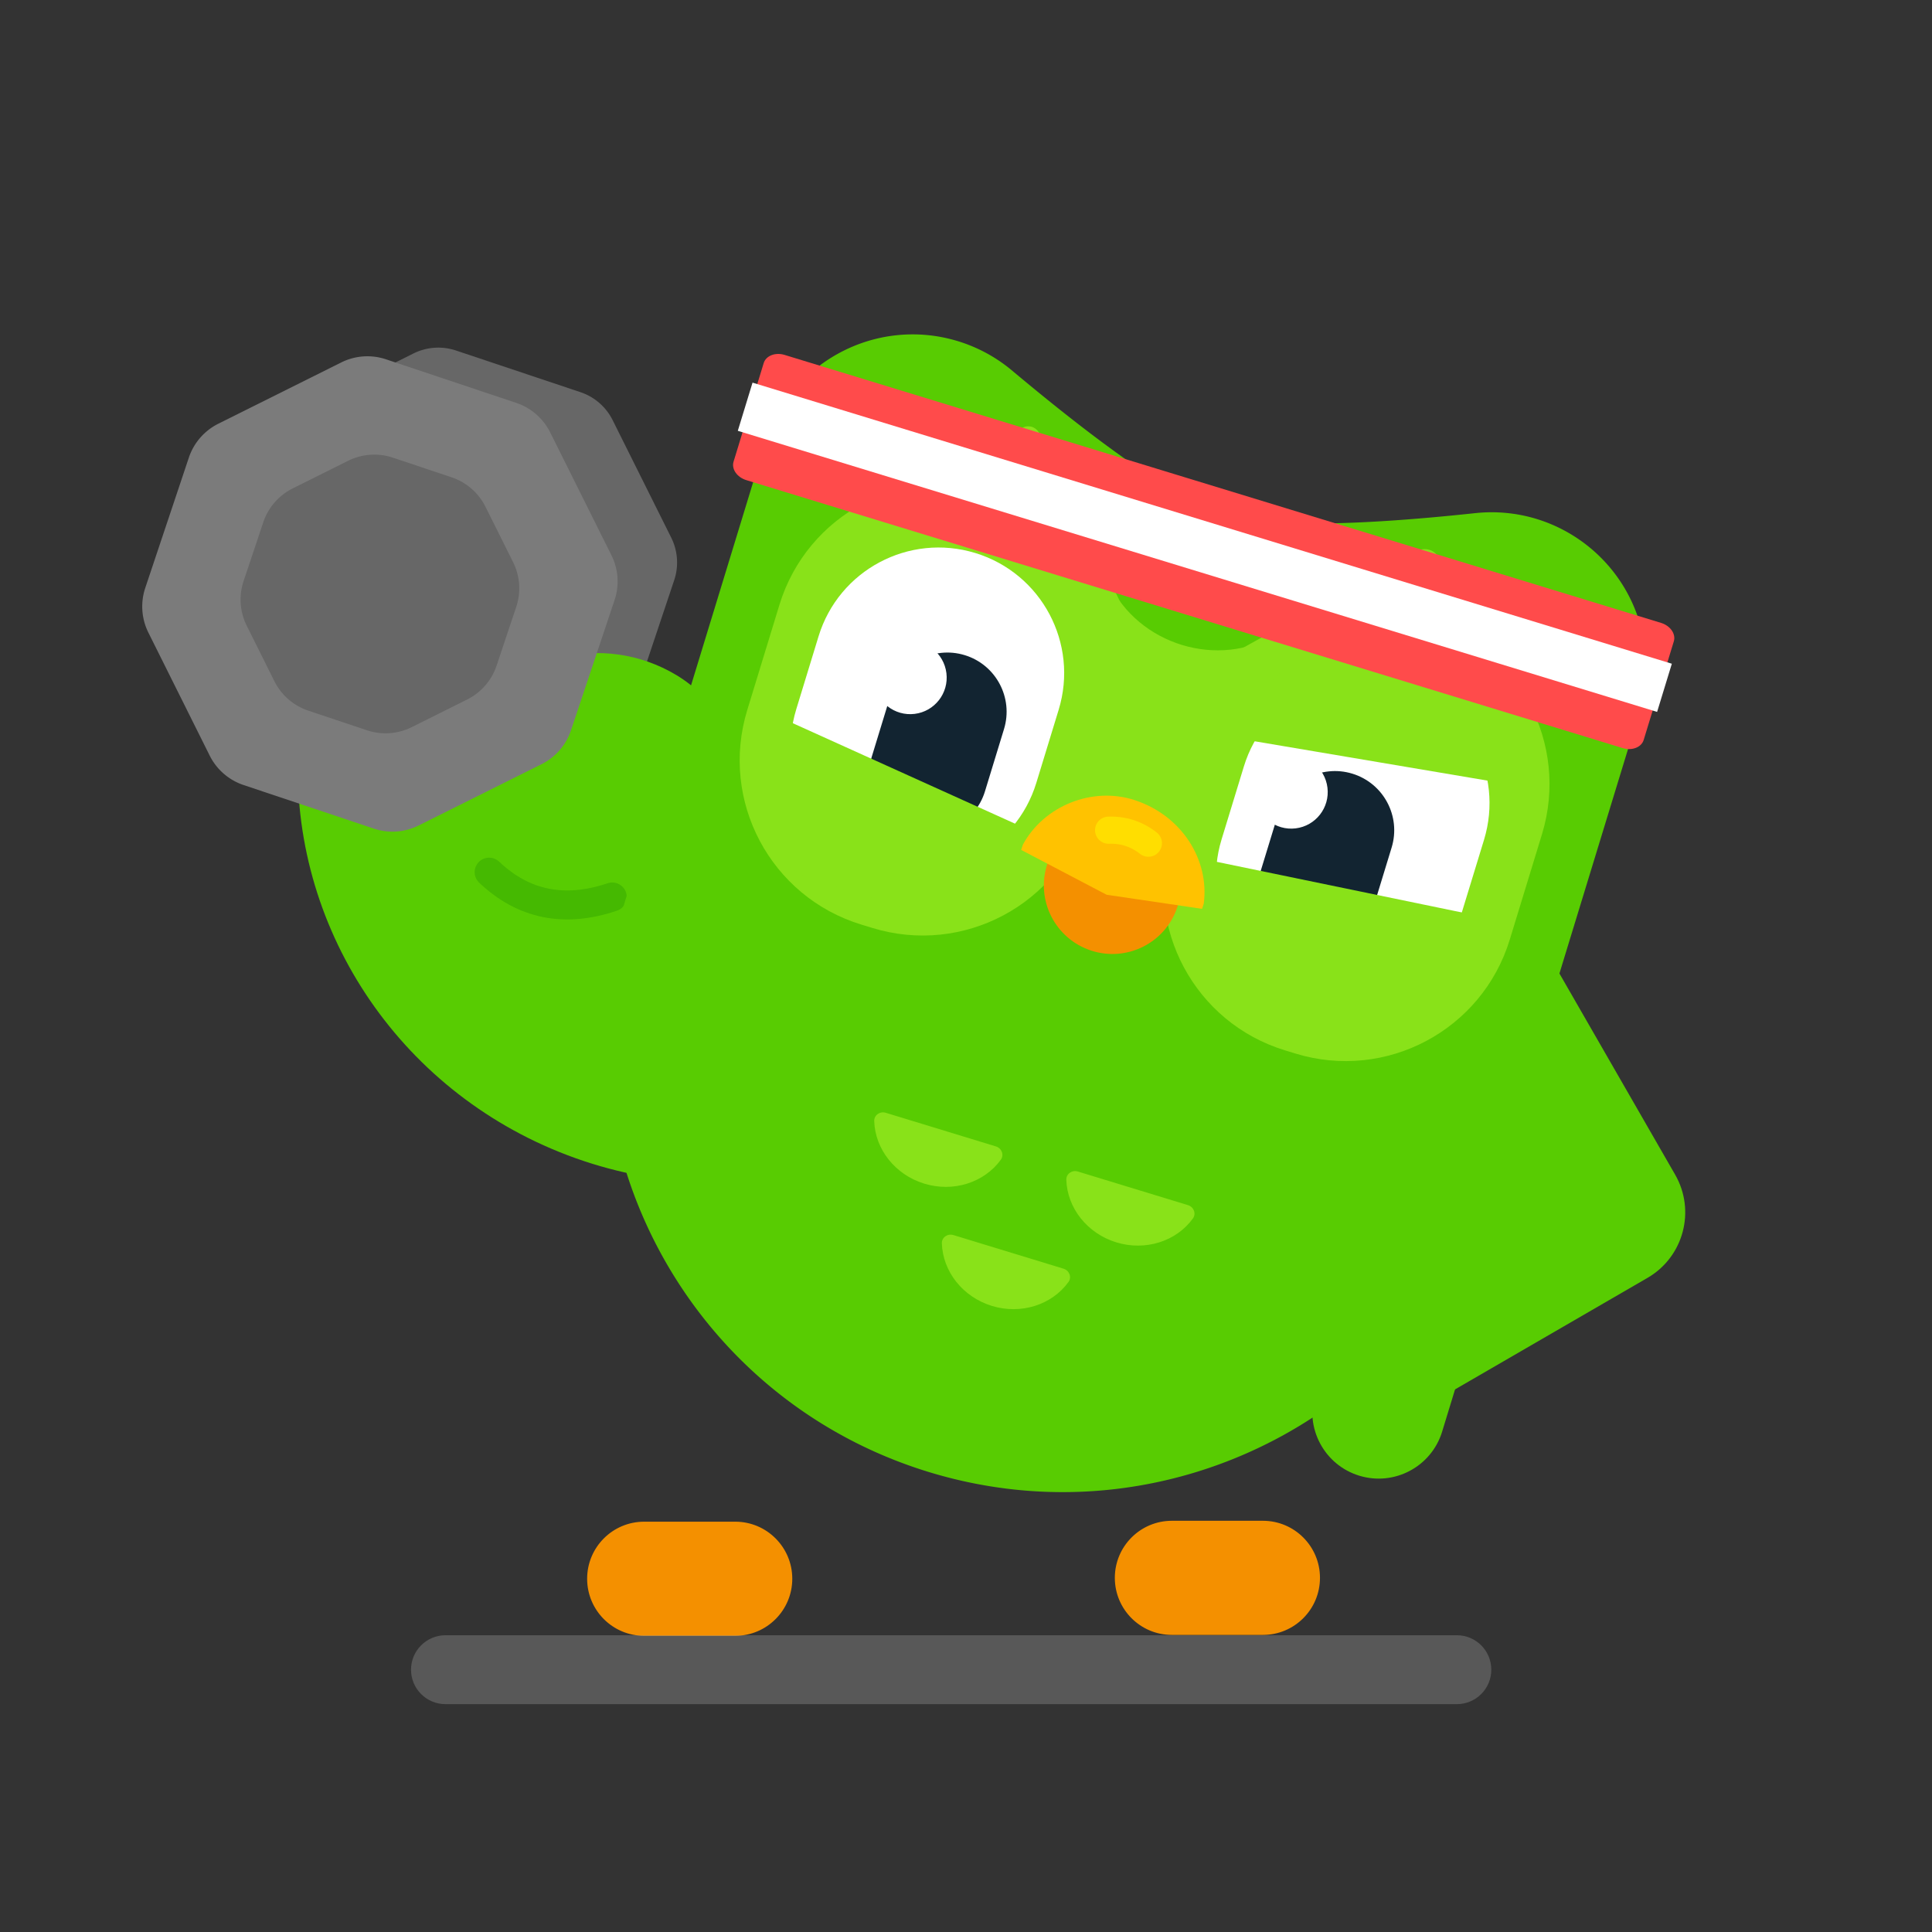 <svg width="800" height="800" viewBox="0 0 800 800" version="1.1" xmlns="http://www.w3.org/2000/svg"><rect x="0" y="0" width="800" height="800" fill="#333333" stroke="none"/><title>Duo_BicepCurl</title><g stroke="none" stroke-width="1" fill="none" fill-rule="evenodd"><g><g><g transform="rotate(31 -65.924 262.856)"><path d="M162.261 22.06l45.84 29.204a23.085 23.085 0 0 1 10.134 14.473l11.763 53.062a23.085 23.085 0 0 1-3.068 17.4l-29.203 45.84a23.085 23.085 0 0 1-14.473 10.134l-53.062 11.764a23.085 23.085 0 0 1-17.4-3.068l-45.84-29.203a23.085 23.085 0 0 1-10.134-14.473L45.054 104.13a23.085 23.085 0 0 1 3.069-17.4l29.202-45.84a23.085 23.085 0 0 1 14.473-10.134l53.063-11.763a23.085 23.085 0 0 1 17.4 3.068z" fill="#676767" fill-rule="nonzero"/><path d="M135.844 170.52l281.666-44.913c15.097-2.407 28.109 10.554 25.697 25.596-11.589 72.276-69.286 130.11-143.702 141.976-74.413 11.864-147.04-25.189-180.244-90.322-6.912-13.556 1.485-29.93 16.583-32.338z" fill="#58CC02" fill-rule="nonzero"/><rect fill="#58CC02" x="175.303" y="98.952" width="128" height="128" rx="64"/><g fill-rule="nonzero"><path d="M142.683 39.72l47.96 30.555a24.3 24.3 0 0 1 10.668 15.235l12.309 55.519a24.3 24.3 0 0 1-3.23 18.315l-30.554 47.961a24.3 24.3 0 0 1-15.235 10.668l-55.52 12.308a24.3 24.3 0 0 1-18.315-3.23l-47.96-30.554a24.3 24.3 0 0 1-10.668-15.235l-12.309-55.518a24.3 24.3 0 0 1 3.23-18.316l30.554-47.961a24.3 24.3 0 0 1 15.235-10.668l55.519-12.308a24.3 24.3 0 0 1 18.316 3.23z" fill="#7B7B7B"/><path d="M135.594 79.924l21.609 13.767a24.3 24.3 0 0 1 10.667 15.235l5.546 25.014a24.3 24.3 0 0 1-3.23 18.315l-13.766 21.61a24.3 24.3 0 0 1-15.235 10.667l-25.014 5.545a24.3 24.3 0 0 1-18.316-3.23l-21.609-13.766a24.3 24.3 0 0 1-10.667-15.234l-5.546-25.014a24.3 24.3 0 0 1 3.23-18.316l13.766-21.61A24.3 24.3 0 0 1 92.264 82.24l25.014-5.545a24.3 24.3 0 0 1 18.316 3.23z" fill="#676767"/></g><path d="M214.819 208.83c19.176 4.24 35.506-1.573 48.99-17.438" stroke="#3EB200" stroke-width="12" opacity=".742" stroke-linecap="round"/></g><g><path d="M430.78 180.105l36.341 76.045c1.886 4.057-.724 8.78-5.155 9.328-21.29 2.631-42.198-8.906-51.493-28.904-9.296-19.997-4.666-43.481 11.028-58.15 3.266-3.052 7.393-2.376 9.28 1.68z" fill="#8EE000" fill-rule="nonzero"/><path d="M459.239 241.35c12.032 25.718 45.491 35.852 69.494 21.152l-31.366 102.596c.073-.236-23.08-7.315-69.465-21.24 7.414-24.886 17.86-59.055 31.337-102.508z" fill="#8EE000"/><path d="M399.148 185.966l35.208 75.744c1.887 4.06-.723 8.785-5.154 9.332-21.29 2.627-42.205-8.923-51.507-28.934-9.302-20.011-4.678-43.507 11.014-58.18 3.266-3.053 8.551-2.022 10.439 2.038z" fill="#8EE000" fill-rule="nonzero"/><path d="M411.482 203.279l4.684 1.432c37.535 11.48 58.661 51.212 47.19 88.75l-13.332 43.61c-11.472 37.539-51.205 58.667-88.743 47.191-.001 0-.002 0-.002-.004l-4.684-1.433c-37.535-11.48-58.66-51.212-47.19-88.75l13.332-43.61c11.472-37.539 51.205-58.667 88.743-47.191.001 0 .003 0 .002.005z" fill="#8EE000"/><path d="M586.754 228.21l-73.007 40.582c-3.913 2.175-4.578 7.533-1.317 10.579 15.682 14.64 39.39 17.59 58.679 6.868 19.285-10.723 29.355-32.45 25.287-53.542-.847-4.39-5.732-6.663-9.642-4.487z" fill="#8EE000" fill-rule="nonzero"/><path d="M609.386 250.712l-73.006 40.582c-3.913 2.175-4.578 7.533-1.317 10.579 15.681 14.64 39.39 17.59 58.679 6.868 19.285-10.723 29.355-32.45 25.287-53.542-.848-4.39-5.733-6.663-9.643-4.487z" fill="#8EE000" fill-rule="nonzero"/><path d="M586.63 255.273l4.679 1.431c37.535 11.481 58.66 51.212 47.189 88.75l-13.33 43.61c-11.472 37.54-51.205 58.668-88.742 47.192-.003 0-.003 0-.006-.005l-4.34-1.327c-37.326-11.413-58.465-50.792-47.348-88.208L497.717 303c11.179-37.628 50.745-59.068 88.372-47.89l.54.163z" fill="#8EE000"/><path d="M403.852 228.992c27.456 8.395 42.91 37.458 34.516 64.915l-9.246 30.244c-8.393 27.455-37.454 42.908-64.909 34.515l-.002-.001c-27.457-8.395-42.91-37.458-34.516-64.915l9.245-30.243c8.393-27.455 37.454-42.908 64.91-34.515h.002zM579.98 282.845c27.456 8.395 42.909 37.458 34.517 64.915l-9.248 30.244c-8.392 27.455-37.454 42.907-64.907 34.515l-.003-.001c-27.456-8.395-42.91-37.458-34.517-64.915l9.244-30.244c8.395-27.455 37.455-42.908 64.91-34.515l.004.001z" fill="#FFF"/><path d="M559.973 320.357c12.943 3.957 20.228 17.658 16.27 30.601l-7.887 25.8c-3.955 12.944-17.655 20.23-30.601 16.272-12.943-3.957-20.228-17.658-16.272-30.602l7.89-25.8c3.955-12.943 17.654-20.229 30.597-16.272h.003zM399.468 271.281c12.944 3.957 20.229 17.658 16.272 30.602l-7.887 25.8c-3.957 12.943-17.658 20.228-30.601 16.272-12.945-3.958-20.23-17.659-16.273-30.603l7.888-25.8c3.956-12.943 17.657-20.228 30.6-16.271z" fill="#4B4B4B"/><path d="M411.265 297.872c-5.703.7-10.895-3.364-11.596-9.078-.702-5.714 3.352-10.914 9.055-11.614 5.703-.7 10.895 3.364 11.597 9.078.702 5.714-3.353 10.914-9.056 11.614z" fill="#FFF" fill-rule="nonzero"/><path d="M620.773 337.389L511.307 319.5l1.796-5.868c8.872-29.024 39.595-45.36 68.618-36.487l.004.001 8.38 2.563c24.396 7.459 38.127 33.283 30.668 57.68zM555.745 424.032l-44.734-15.401c-14.006-4.823-21.449-20.085-16.626-34.09v-.001l6.305-18.316 114.395 23.626-6.306 18.316c-7.504 21.787-31.247 33.367-53.034 25.866zM339.112 365.014l45.241 13.834c14.166 4.33 29.16-3.641 33.491-17.807l5.664-18.525-106.435-48.125-5.663 18.525c-6.736 22.036 5.666 45.36 27.702 52.098z" fill="#8EE000"/><path d="M420.163 350.3c5.68-18.577 25.6-28.592 44.22-22.899 18.619 5.693 28.886 24.939 23.207 43.516a40.928 40.928 0 0 1-.891 2.557l-67.229-20.556a35.47 35.47 0 0 1 .693-2.618z" fill="#FFC200"/><path d="M459.308 332.058l6.945 2.124a7.262 7.262 0 0 1 4.822 9.07 7.262 7.262 0 0 1-9.07 4.823l-6.945-2.124a7.264 7.264 0 0 1 4.247-13.893z" fill="#FFEB16"/><path d="M478.684 407.994l100.19-58.052c14.972-8.678 34.149-3.572 42.824 11.403l.052.086 71.89 124.97c8.61 14.97 3.489 34.084-11.453 42.744L582 587.198c-14.977 8.678-34.153 3.572-42.828-11.404-.018-.028-.033-.059-.049-.086l-71.89-124.97c-8.613-14.97-3.492-34.085 11.45-42.744z" fill="#58CC02"/><path d="M592.467 514.156c14.513 4.436 22.681 19.8 18.244 34.313l-13.553 44.34c-4.437 14.514-19.8 22.682-34.313 18.245-14.513-4.437-22.681-19.8-18.244-34.313l13.556-44.34c4.437-14.514 19.8-22.681 34.31-18.245z" fill="#58CC02"/><path d="M419.071 153.434c40.922 34.301 70.106 54.12 87.552 59.454 17.332 5.3 52.053 5.165 104.169-.402 35.157-3.755 66.704 21.702 70.46 56.86a64.088 64.088 0 0 1-2.435 25.516l-57.76 188.936c-30.575 100.018-136.438 156.31-236.455 125.733l-.01-.003c-100.018-30.582-156.311-136.452-125.734-236.472l57.862-189.274c10.337-33.813 46.128-52.845 79.941-42.508a64.025 64.025 0 0 1 22.41 12.16z" fill="#58CC02"/><path d="M430.78 180.105l36.341 76.045c1.886 4.057-.724 8.78-5.155 9.328-21.29 2.631-42.198-8.906-51.493-28.904-9.296-19.997-4.666-43.481 11.028-58.15 3.266-3.052 7.393-2.376 9.28 1.68z" fill="#89E219" fill-rule="nonzero"/><path d="M459.239 241.35c12.032 25.718 45.491 35.852 69.494 21.152l-31.366 102.596c.073-.236-23.08-7.315-69.465-21.24 7.414-24.886 17.86-59.055 31.337-102.508z" fill="#89E219"/><path d="M399.148 185.966l35.208 75.744c1.887 4.06-.723 8.785-5.154 9.332-21.29 2.627-42.205-8.923-51.507-28.934-9.302-20.011-4.678-43.507 11.014-58.18 3.266-3.053 8.551-2.022 10.439 2.038z" fill="#89E219" fill-rule="nonzero"/><path d="M411.482 203.279l4.684 1.432c37.535 11.48 58.661 51.212 47.19 88.75l-13.332 43.61c-11.472 37.539-51.205 58.667-88.743 47.191-.001 0-.002 0-.002-.004l-4.684-1.433c-37.535-11.48-58.66-51.212-47.19-88.75l13.332-43.61c11.472-37.539 51.205-58.667 88.743-47.191.001 0 .003 0 .002.005z" fill="#89E219"/><path d="M586.754 228.21l-73.007 40.582c-3.913 2.175-4.578 7.533-1.317 10.579 15.682 14.64 39.39 17.59 58.679 6.868 19.285-10.723 29.355-32.45 25.287-53.542-.847-4.39-5.732-6.663-9.642-4.487z" fill="#89E219" fill-rule="nonzero"/><path d="M609.386 250.712l-73.006 40.582c-3.913 2.175-4.578 7.533-1.317 10.579 15.681 14.64 39.39 17.59 58.679 6.868 19.285-10.723 29.355-32.45 25.287-53.542-.848-4.39-5.733-6.663-9.643-4.487z" fill="#89E219" fill-rule="nonzero"/><path d="M586.63 255.273l4.679 1.431c37.535 11.481 58.66 51.212 47.189 88.75l-13.33 43.61c-11.472 37.54-51.205 58.668-88.742 47.192-.003 0-.003 0-.006-.005l-4.34-1.327c-37.326-11.413-58.465-50.792-47.348-88.208L497.717 303c11.179-37.628 50.745-59.068 88.372-47.89l.54.163z" fill="#89E219"/><path d="M403.852 228.992c27.456 8.395 42.91 37.458 34.516 64.915l-9.246 30.244c-8.393 27.455-37.454 42.908-64.909 34.515l-.002-.001c-27.457-8.395-42.91-37.458-34.516-64.915l9.245-30.243c8.393-27.455 37.454-42.908 64.91-34.515h.002zM579.98 282.845c27.456 8.395 42.909 37.458 34.517 64.915l-9.248 30.244c-8.392 27.455-37.454 42.907-64.907 34.515l-.003-.001c-27.456-8.395-42.91-37.458-34.517-64.915l9.244-30.244c8.395-27.455 37.455-42.908 64.91-34.515l.004.001z" fill="#FFF"/><path d="M621.898 324.243l-107.78-18.214 1.054-3.442c8.75-28.623 39.045-44.734 67.669-35.984l.003.001 10.039 3.07c23.082 7.057 36.072 31.488 29.015 54.569z" fill="#89E219"/><path d="M559.973 320.357c12.943 3.957 20.228 17.658 16.27 30.601l-7.887 25.8c-3.955 12.944-17.655 20.23-30.601 16.272-12.943-3.957-20.228-17.658-16.272-30.602l7.89-25.8c3.955-12.943 17.654-20.229 30.597-16.272h.003z" fill="#122431"/><path d="M536.512 343.007c-8.285 1.018-15.829-4.888-16.846-13.189-1.02-8.302 4.87-15.856 13.154-16.874 8.289-1.016 15.83 4.888 16.85 13.19 1.02 8.302-4.873 15.855-13.158 16.873z" fill="#FFF" fill-rule="nonzero"/><path d="M399.468 271.281c12.944 3.957 20.229 17.658 16.272 30.602l-7.887 25.8c-3.957 12.943-17.658 20.228-30.601 16.272-12.945-3.958-20.23-17.659-16.273-30.603l7.888-25.8c3.956-12.943 17.657-20.228 30.6-16.271z" fill="#122431"/><path d="M378.735 295.606c-8.286 1.018-15.83-4.887-16.848-13.189-1.02-8.301 4.87-15.856 13.156-16.873 8.286-1.017 15.829 4.888 16.848 13.189 1.02 8.301-4.87 15.856-13.156 16.873z" fill="#FFF" fill-rule="nonzero"/><path d="M555.745 424.032l-44.734-15.401c-14.006-4.823-21.449-20.085-16.626-34.09v-.001l6.305-18.316 114.395 23.626-6.306 18.316c-7.504 21.787-31.247 33.367-53.034 25.866z" fill="#89E219"/><path d="M324.886 146.96L687.81 257.928c3.847 1.176 6.213 4.598 5.285 7.643l-12.482 40.827c-.933 3.044-4.806 4.558-8.657 3.38L309.035 198.813c-3.849-1.177-6.215-4.6-5.285-7.643l12.482-40.827c.931-3.045 4.805-4.558 8.654-3.382z" fill="#FF4B4B"/><path fill="#FFF" d="M311.609 158.441l380.665 116.392-6.1 19.95L305.51 178.391z"/><path d="M339.112 365.014l45.241 13.834c14.166 4.33 29.16-3.641 33.491-17.807l5.664-18.525-106.435-48.125-5.663 18.525c-6.736 22.036 5.666 45.36 27.702 52.098z" fill="#89E219"/><path d="M366.783 460.78l45.584 13.921c2.444.744 3.484 3.535 2.054 5.512-6.87 9.49-19.655 13.587-31.698 9.91-12.042-3.68-20.349-14.216-20.73-25.919-.078-2.438 2.347-4.171 4.79-3.424zM446.323 485.102l45.585 13.917c2.445.748 3.483 3.538 2.054 5.515-6.868 9.487-19.653 13.584-31.697 9.907-12.043-3.677-20.348-14.216-20.729-25.918-.08-2.436 2.345-4.169 4.787-3.421zM394.792 511.415l45.583 13.92c2.446.746 3.485 3.535 2.056 5.513-6.87 9.49-19.655 13.587-31.698 9.91-12.044-3.681-20.35-14.216-20.73-25.92-.079-2.438 2.346-4.17 4.789-3.423z" fill="#89E219" fill-rule="nonzero"/><path d="M471.714 332.341c14.903 4.855 23.058 20.842 18.233 35.734l-2.393 7.387-.018.056c-4.844 14.842-20.82 22.95-35.681 18.108-14.902-4.855-23.06-20.842-18.233-35.734l2.393-7.387.018-.056c4.844-14.842 20.819-22.95 35.68-18.108z" fill="#F49000"/><path d="M498.449 374.17l-.7 2.166-39.516-5.837-35.39-18.566.702-2.167c8.68-16.055 28.706-24.182 46.212-18.48 19.646 6.401 31.085 24.78 28.692 42.883z" fill="#FFC200" fill-rule="nonzero"/><path d="M478.986 344.718a5.62 5.62 0 0 1 .97 7.885 5.617 5.617 0 0 1-7.886.965c-3.806-2.975-8.006-4.346-12.824-4.188-3.1.102-5.699-2.329-5.804-5.43a5.611 5.611 0 0 1 5.425-5.799c7.453-.245 14.234 1.969 20.119 6.567z" fill="#FFDE00" fill-rule="nonzero"/></g></g><path d="M328.065 653.728c0 13.05-10.573 23.63-23.614 23.63h-37.718c-13.042 0-23.614-10.58-23.614-23.63 0-13.052 10.572-23.63 23.614-23.63h37.718c13.041 0 23.614 10.578 23.614 23.63zM546.574 653.354c0 13.05-10.572 23.63-23.614 23.63h-37.717c-13.042 0-23.615-10.58-23.615-23.63 0-13.052 10.573-23.63 23.615-23.63h37.717c13.042 0 23.614 10.578 23.614 23.63z" fill="#F49000"/><path d="M603.263 677.119c7.874 0 14.256 6.389 14.256 14.266 0 7.878-6.382 14.263-14.256 14.263H184.452c-7.873 0-14.256-6.385-14.256-14.263 0-7.877 6.383-14.266 14.256-14.266h418.811z" fill="#AFAFAF" opacity=".3"/></g></g></svg>